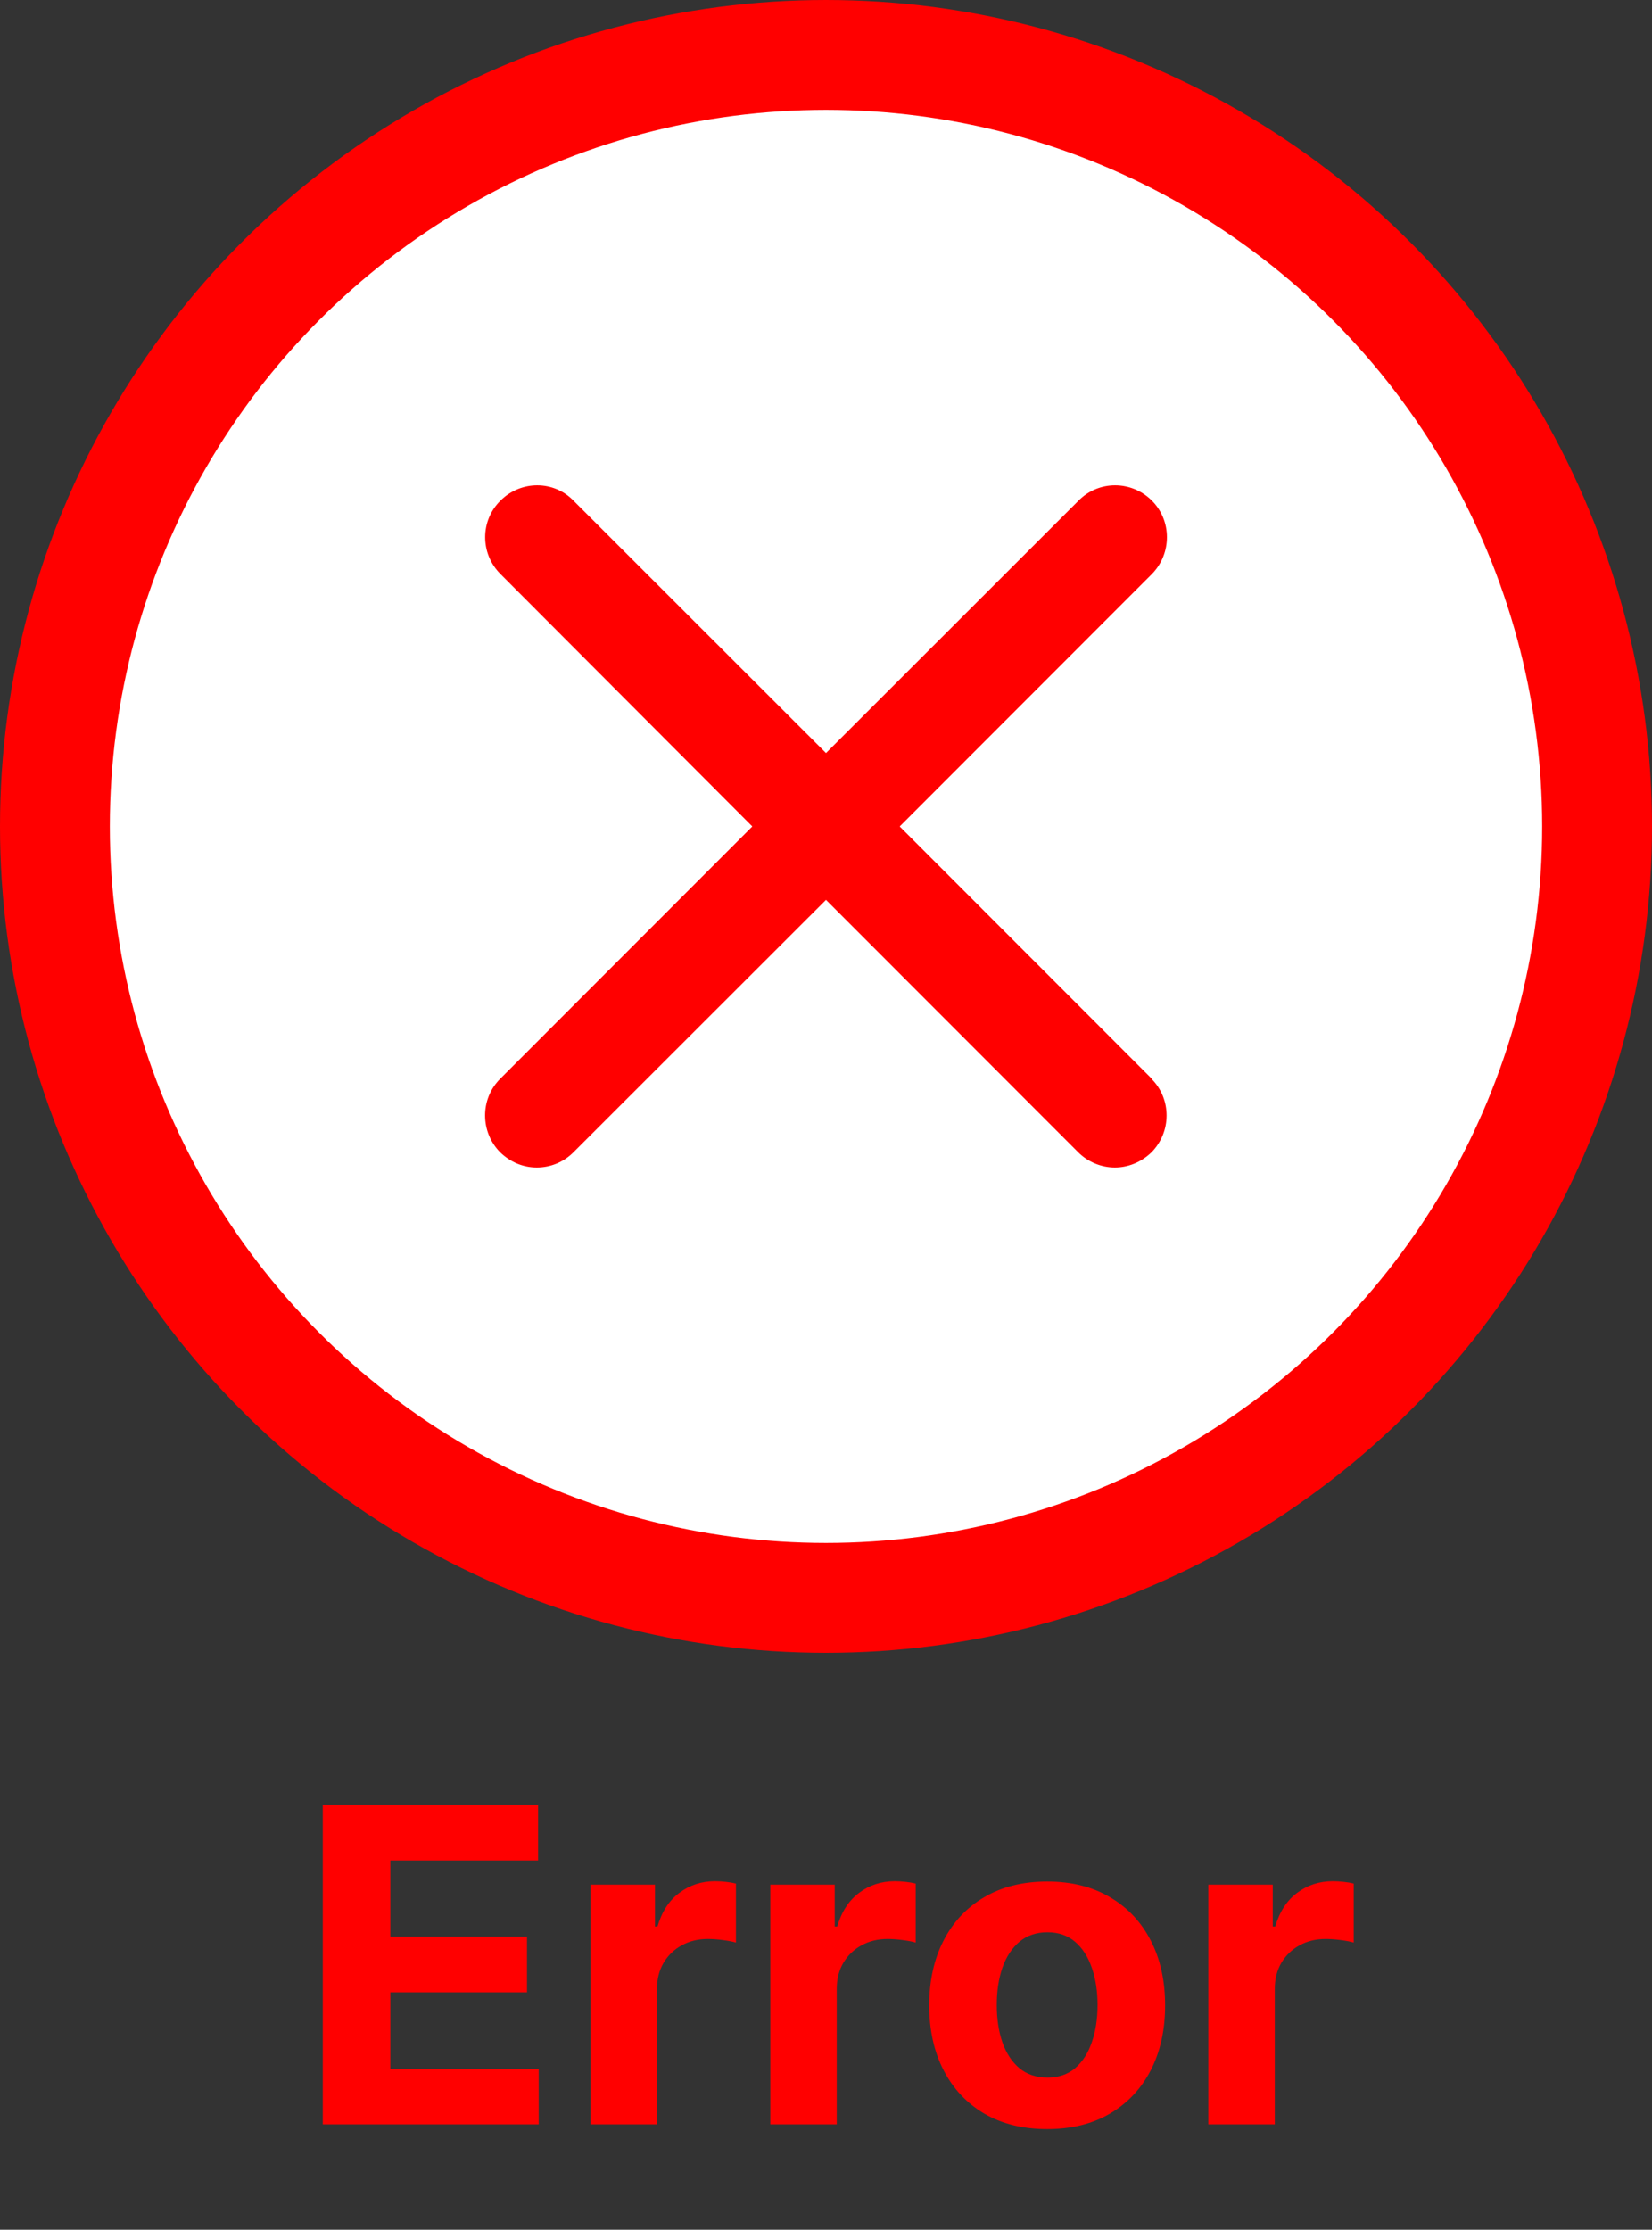 <svg width="361" height="487" viewBox="0 0 361 487" fill="none" xmlns="http://www.w3.org/2000/svg">
<rect x="0" y="0" width="361" height="487" fill="#333333" stroke="none"/>
<circle cx="180.5" cy="180.5" r="168.5" fill="white" stroke="#FF0000" stroke-width="24"/>
<path d="M251.636 235.64C256.021 240.026 256.021 247.211 251.636 251.673C249.368 253.866 246.495 255 243.623 255C240.75 255 237.802 253.866 235.61 251.673L180.5 196.542L125.315 251.673C123.123 253.866 120.25 255 117.302 255C114.353 255 111.556 253.866 109.288 251.673C104.904 247.211 104.904 240.026 109.288 235.64L164.398 180.509L109.364 125.379C104.904 120.917 104.904 113.733 109.364 109.346C113.824 104.885 121.006 104.885 125.315 109.346L180.5 164.477L235.685 109.346C240.07 104.885 247.251 104.885 251.712 109.346C256.096 113.733 256.096 120.917 251.712 125.379L196.602 180.509L251.712 235.64H251.636Z" fill="#FF0000"/>
<path d="M70.537 464V394.182H117.582V406.352H85.298V422.989H115.162V435.159H85.298V451.83H117.719V464H70.537ZM129.045 464V411.636H143.125V420.773H143.67C144.625 417.523 146.227 415.068 148.477 413.409C150.727 411.727 153.318 410.886 156.25 410.886C156.977 410.886 157.761 410.932 158.602 411.023C159.443 411.114 160.182 411.239 160.818 411.398V424.284C160.136 424.08 159.193 423.898 157.989 423.739C156.784 423.58 155.682 423.5 154.682 423.5C152.545 423.5 150.636 423.966 148.955 424.898C147.295 425.807 145.977 427.08 145 428.716C144.045 430.352 143.568 432.239 143.568 434.375V464H129.045ZM168.327 464V411.636H182.406V420.773H182.952C183.906 417.523 185.509 415.068 187.759 413.409C190.009 411.727 192.599 410.886 195.531 410.886C196.259 410.886 197.043 410.932 197.884 411.023C198.724 411.114 199.463 411.239 200.099 411.398V424.284C199.418 424.08 198.474 423.898 197.27 423.739C196.065 423.58 194.963 423.5 193.963 423.5C191.827 423.5 189.918 423.966 188.236 424.898C186.577 425.807 185.259 427.08 184.281 428.716C183.327 430.352 182.849 432.239 182.849 434.375V464H168.327ZM228.83 465.023C223.534 465.023 218.955 463.898 215.091 461.648C211.25 459.375 208.284 456.216 206.193 452.17C204.102 448.102 203.057 443.386 203.057 438.023C203.057 432.614 204.102 427.886 206.193 423.841C208.284 419.773 211.25 416.614 215.091 414.364C218.955 412.091 223.534 410.955 228.83 410.955C234.125 410.955 238.693 412.091 242.534 414.364C246.398 416.614 249.375 419.773 251.466 423.841C253.557 427.886 254.602 432.614 254.602 438.023C254.602 443.386 253.557 448.102 251.466 452.17C249.375 456.216 246.398 459.375 242.534 461.648C238.693 463.898 234.125 465.023 228.83 465.023ZM228.898 453.773C231.307 453.773 233.318 453.091 234.932 451.727C236.545 450.341 237.761 448.455 238.58 446.068C239.42 443.682 239.841 440.966 239.841 437.92C239.841 434.875 239.42 432.159 238.58 429.773C237.761 427.386 236.545 425.5 234.932 424.114C233.318 422.727 231.307 422.034 228.898 422.034C226.466 422.034 224.42 422.727 222.761 424.114C221.125 425.5 219.886 427.386 219.045 429.773C218.227 432.159 217.818 434.875 217.818 437.92C217.818 440.966 218.227 443.682 219.045 446.068C219.886 448.455 221.125 450.341 222.761 451.727C224.42 453.091 226.466 453.773 228.898 453.773ZM264.045 464V411.636H278.125V420.773H278.67C279.625 417.523 281.227 415.068 283.477 413.409C285.727 411.727 288.318 410.886 291.25 410.886C291.977 410.886 292.761 410.932 293.602 411.023C294.443 411.114 295.182 411.239 295.818 411.398V424.284C295.136 424.08 294.193 423.898 292.989 423.739C291.784 423.58 290.682 423.5 289.682 423.5C287.545 423.5 285.636 423.966 283.955 424.898C282.295 425.807 280.977 427.08 280 428.716C279.045 430.352 278.568 432.239 278.568 434.375V464H264.045Z" fill="#FF0000"/>
</svg>
